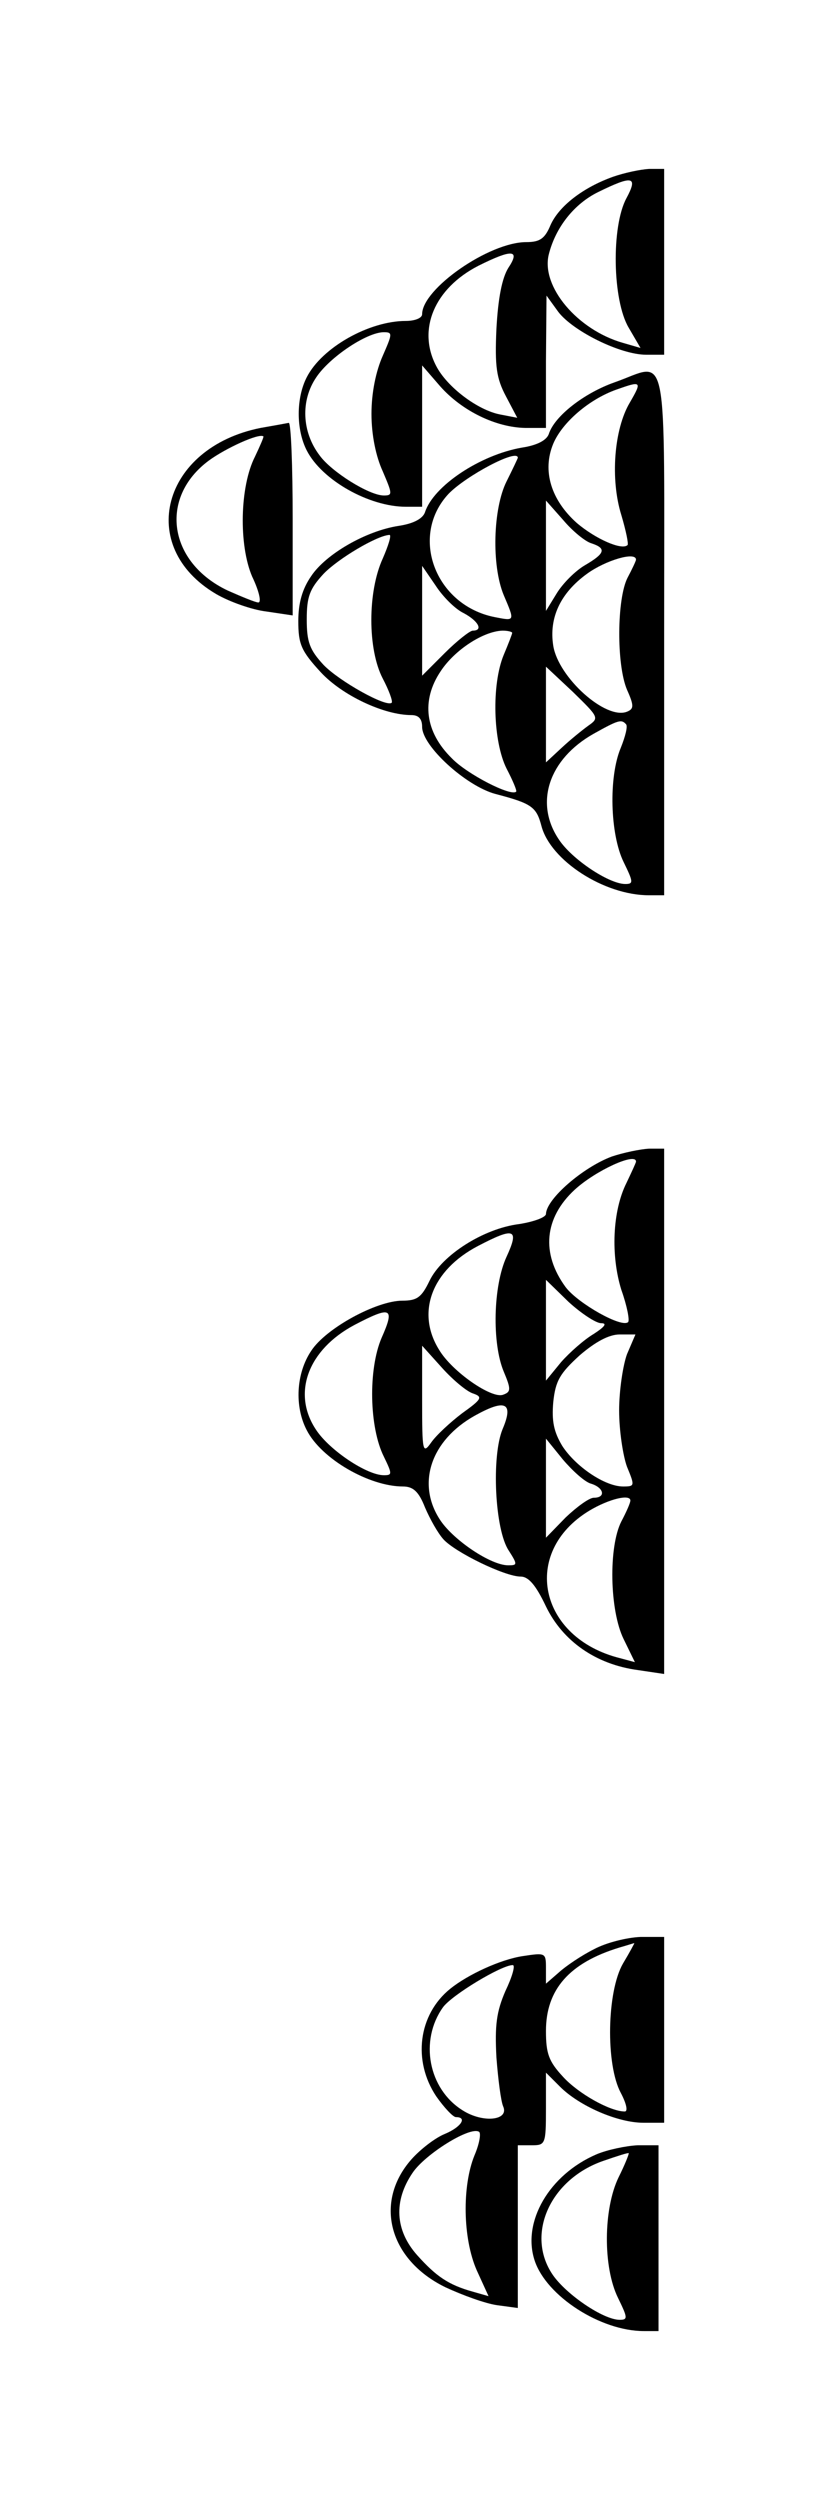 <?xml version="1.0" standalone="no"?>
<!DOCTYPE svg PUBLIC "-//W3C//DTD SVG 20010904//EN"
 "http://www.w3.org/TR/2001/REC-SVG-20010904/DTD/svg10.dtd">
<svg version="1.0" xmlns="http://www.w3.org/2000/svg"
 width="148pt" height="444pt" viewBox="0 0 148 444"
 preserveAspectRatio="xMidYMid meet">
<g transform="translate(0,444) scale(0.1,-0.1)"
fill="#000000" stroke="none">
<path d="M1089 4126 c-53 -19 -96 -52 -111 -86 -10 -24 -19 -30 -43 -30 -66 0
-185 -83 -185 -128 0 -7 -13 -12 -29 -12 -65 0 -149 -47 -176 -100 -19 -37
-19 -93 0 -130 27 -53 111 -100 176 -100 l29 0 0 125 0 126 32 -37 c39 -44 99
-73 151 -74 l37 0 0 118 1 117 21 -29 c26 -34 110 -76 156 -76 l32 0 0 165 0
165 -27 0 c-16 -1 -44 -7 -64 -14z m24 -38 c-27 -50 -25 -181 4 -230 l21 -36
-31 9 c-81 23 -146 100 -132 157 12 48 45 90 88 111 61 30 71 28 50 -11z
m-210 -124 c-11 -18 -18 -53 -21 -108 -3 -67 0 -88 17 -120 l20 -38 -31 6
c-40 8 -94 49 -113 86 -34 65 -3 138 75 178 60 30 75 29 53 -4z m-223 -156
c-12 -27 -20 -65 -20 -103 0 -38 8 -76 20 -102 17 -40 18 -43 2 -43 -26 0 -93
42 -114 71 -32 42 -34 98 -6 139 24 36 90 80 120 80 16 0 15 -3 -2 -42z"/>
<path d="M1092 3761 c-54 -19 -107 -60 -117 -92 -4 -11 -21 -20 -48 -24 -74
-13 -157 -68 -172 -115 -4 -11 -20 -20 -47 -24 -58 -9 -129 -50 -155 -89 -16
-23 -23 -48 -23 -80 0 -41 5 -53 40 -91 38 -41 112 -76 161 -76 13 0 19 -7 19
-21 0 -34 78 -105 130 -119 65 -17 73 -23 82 -57 16 -61 111 -123 191 -123
l27 0 0 465 c0 527 9 480 -88 446z m27 -36 c-28 -47 -35 -136 -15 -200 8 -27
13 -51 11 -53 -10 -10 -57 11 -90 39 -46 41 -62 93 -42 141 16 38 64 79 112
96 45 16 46 15 24 -23z m-199 -98 c0 -1 -9 -20 -20 -42 -24 -48 -27 -149 -5
-202 20 -47 20 -46 -16 -39 -106 21 -152 144 -82 219 31 32 123 81 123 64z
m131 -152 c27 -9 24 -18 -12 -39 -17 -10 -39 -32 -50 -50 l-19 -31 0 98 0 98
31 -35 c16 -19 39 -38 50 -41z m-371 -27 c-27 -59 -27 -161 0 -213 11 -21 18
-40 16 -43 -9 -9 -93 38 -121 67 -25 27 -30 41 -30 81 0 40 5 54 30 81 26 27
95 68 117 69 4 0 -2 -19 -12 -42z m450 -2 c0 -2 -7 -17 -15 -32 -19 -37 -20
-154 -1 -199 13 -29 12 -34 0 -39 -38 -15 -122 61 -131 117 -8 50 13 94 60
128 33 24 87 40 87 25z m-306 -95 c26 -14 35 -31 16 -31 -5 0 -28 -18 -50 -40
l-40 -40 0 97 0 98 24 -35 c13 -20 35 -42 50 -49z m86 -35 c0 -2 -7 -20 -15
-39 -22 -53 -19 -154 5 -202 11 -21 19 -40 17 -41 -9 -9 -87 31 -114 59 -48
47 -55 103 -20 155 25 38 76 71 110 72 9 0 17 -2 17 -4z m135 -165 c-11 -8
-32 -25 -47 -39 l-28 -26 0 85 0 85 48 -45 c46 -45 47 -46 27 -60z m67 3 c4
-3 -1 -22 -9 -42 -22 -52 -19 -154 5 -203 17 -35 18 -39 3 -39 -29 0 -95 44
-118 79 -44 65 -18 143 62 188 43 24 49 26 57 17z"/>
<path d="M463 3680 c-175 -35 -222 -211 -79 -295 24 -14 64 -28 89 -31 l47 -7
0 172 c0 94 -3 171 -7 170 -5 -1 -27 -5 -50 -9z m-10 -51 c-27 -53 -29 -157
-5 -213 12 -25 17 -46 11 -46 -5 0 -29 10 -54 21 -106 50 -123 165 -34 231 30
22 89 49 97 43 1 -1 -6 -17 -15 -36z"/>
<path d="M1087 2386 c-51 -19 -116 -75 -117 -102 0 -6 -22 -14 -48 -18 -63 -8
-137 -55 -159 -101 -14 -29 -22 -35 -48 -35 -46 0 -136 -49 -162 -89 -27 -40
-30 -99 -8 -141 26 -51 111 -100 171 -100 18 0 28 -9 39 -37 9 -21 23 -46 33
-57 21 -23 109 -66 137 -66 14 0 27 -15 45 -53 30 -62 89 -103 163 -113 l47
-7 0 467 0 466 -27 0 c-16 -1 -45 -7 -66 -14z m43 -9 c0 -2 -8 -19 -17 -38
-25 -50 -28 -129 -9 -190 10 -28 15 -54 12 -57 -11 -11 -89 33 -111 62 -44 60
-38 123 16 173 37 34 109 67 109 50z m-230 -169 c-24 -52 -26 -154 -5 -204 13
-31 13 -36 -1 -41 -20 -8 -91 41 -114 80 -41 66 -13 141 69 184 65 34 74 31
51 -19z m168 -118 c11 0 7 -6 -13 -19 -17 -10 -43 -33 -58 -50 l-27 -33 0 90
0 89 40 -39 c23 -21 49 -38 58 -38z m-390 -26 c-24 -56 -22 -159 4 -211 15
-31 15 -33 0 -33 -30 0 -96 44 -120 80 -44 65 -15 143 68 187 65 34 72 31 48
-23z m436 -29 c-7 -19 -14 -64 -14 -100 0 -36 7 -81 14 -100 14 -34 14 -35 -7
-35 -32 0 -84 35 -108 72 -15 25 -19 44 -16 78 4 38 12 51 47 83 28 24 52 37
71 37 l28 0 -15 -35z m-273 -70 c17 -6 15 -10 -20 -35 -21 -16 -46 -39 -55
-52 -15 -21 -16 -17 -16 75 l0 97 36 -40 c19 -21 44 -42 55 -45z m52 -63 c-20
-48 -14 -179 11 -216 16 -25 15 -26 -1 -26 -31 0 -96 44 -120 79 -44 65 -18
143 61 187 54 30 69 23 49 -24z m157 -97 c23 -7 27 -25 5 -25 -8 0 -30 -16
-50 -35 l-35 -36 0 88 0 88 30 -37 c17 -20 39 -40 50 -43z m70 -30 c0 -4 -7
-20 -16 -37 -23 -45 -21 -158 4 -209 l20 -41 -26 7 c-145 36 -177 188 -55 262
35 21 73 30 73 18z"/>
<path d="M1055 978 c-22 -11 -50 -30 -62 -41 l-23 -20 0 28 c0 27 -1 27 -41
21 -40 -6 -98 -33 -129 -58 -57 -46 -67 -128 -25 -191 14 -20 30 -37 35 -37
21 0 9 -18 -20 -30 -17 -7 -43 -27 -59 -45 -67 -76 -40 -178 60 -227 30 -14
71 -29 92 -32 l37 -5 0 145 0 144 25 0 c24 0 25 2 25 65 l0 64 25 -25 c34 -34
102 -64 148 -64 l37 0 0 165 0 165 -42 0 c-24 -1 -61 -10 -83 -22z m52 -25
c-29 -50 -31 -180 -4 -230 10 -19 13 -33 7 -33 -26 0 -83 32 -110 62 -25 27
-30 41 -30 81 0 74 42 121 130 148 14 4 26 8 27 8 1 1 -8 -16 -20 -36z m-209
-49 c-16 -37 -19 -61 -16 -118 3 -39 8 -78 12 -87 11 -25 -36 -30 -72 -7 -61
38 -77 124 -35 183 16 22 104 75 124 75 5 0 -1 -21 -13 -46z m-55 -292 c-22
-54 -21 -147 4 -204 l21 -46 -28 8 c-43 12 -65 27 -99 65 -39 44 -42 96 -8
146 22 33 102 83 118 73 4 -2 1 -21 -8 -42z"/>
<path d="M1060 614 c-84 -36 -133 -120 -110 -189 21 -63 117 -125 194 -125
l26 0 0 165 0 165 -37 0 c-21 -1 -54 -8 -73 -16z m39 -41 c-27 -56 -28 -159
-1 -214 17 -35 18 -39 3 -39 -29 0 -95 45 -119 80 -49 72 -4 171 92 203 23 8
42 14 43 13 1 -1 -7 -21 -18 -43z"/>
</g>
</svg>
